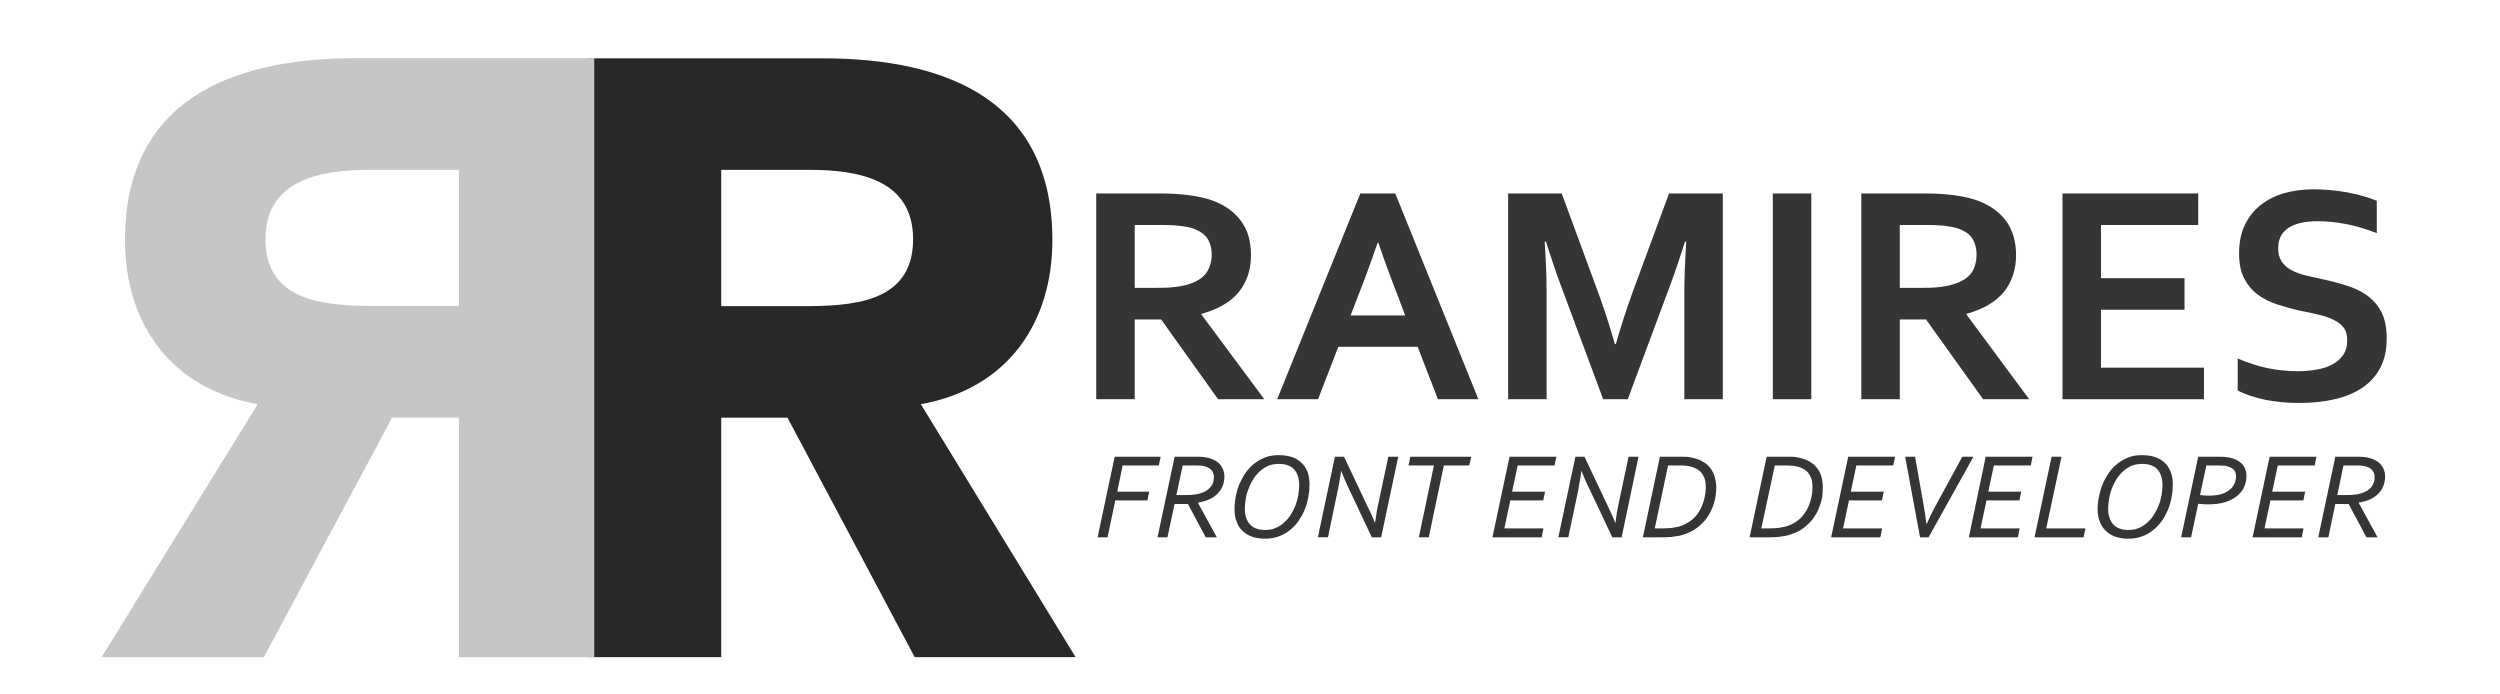 <?xml version="1.0" encoding="UTF-8"?>
<!DOCTYPE svg PUBLIC "-//W3C//DTD SVG 1.1//EN" "http://www.w3.org/Graphics/SVG/1.1/DTD/svg11.dtd">
<!-- Creator: CorelDRAW 2019 (64 Bit) -->
<svg xmlns="http://www.w3.org/2000/svg" xml:space="preserve" width="126px" height="35px" version="1.1" style="shape-rendering:geometricPrecision; text-rendering:geometricPrecision; image-rendering:optimizeQuality; fill-rule:evenodd; clip-rule:evenodd"
viewBox="0 0 126 35"
 xmlns:xlink="http://www.w3.org/1999/xlink">
 <defs>
  <style type="text/css">
   <![CDATA[
    .fil2 {fill:#373435;fill-rule:nonzero}
    .fil1 {fill:#C8C5C5;fill-rule:nonzero}
    .fil0 {fill:#282829;fill-rule:nonzero}
   ]]>
  </style>
 </defs>
 <g id="Camada_x0020_1">
  <path class="fil0" d="M29.59 33.12l6.76 0 0 -12.07 3.34 0 6.41 12.07 8.11 0 -7.8 -12.75c4.33,-0.77 6.63,-4.05 6.63,-8.27 0,-7.03 -5.29,-9.16 -11.58,-9.16l-11.87 0 0 30.18zm6.76 -24.56l4.42 0c2.47,0 5.25,0.47 5.25,3.5 0,3.28 -3.21,3.37 -5.68,3.37l-3.99 0 0 -6.87z"/>
  <path class="fil1" d="M29.95 33.12l-6.82 0 0 -12.07 -3.37 0 -6.46 12.07 -8.18 0 7.87 -12.75c-4.37,-0.77 -6.69,-4.05 -6.69,-8.27 0,-7.04 5.34,-9.17 11.67,-9.17l11.98 0 0 30.19zm-6.82 -24.56l-4.46 0c-2.49,0 -5.29,0.47 -5.29,3.5 0,3.28 3.24,3.36 5.73,3.36l4.02 0 0 -6.86z"/>
  <path class="fil2" d="M63.05 12.86c0,0.73 -0.2,1.34 -0.61,1.85 -0.4,0.5 -1.03,0.87 -1.89,1.11l0 0.03 3.17 4.27 -2.33 0 -2.87 -4.02 -1.33 0 0 4.02 -1.94 0 0 -10.37 3.21 0c0.53,0 1.02,0.03 1.48,0.09 0.46,0.06 0.85,0.15 1.18,0.27 0.62,0.23 1.09,0.57 1.43,1.03 0.34,0.46 0.5,1.03 0.5,1.72zm-4.91 1.65c0.44,0 0.82,-0.01 1.12,-0.05 0.31,-0.04 0.57,-0.1 0.78,-0.18 0.38,-0.14 0.65,-0.34 0.8,-0.59 0.15,-0.25 0.23,-0.54 0.23,-0.87 0,-0.27 -0.06,-0.52 -0.18,-0.74 -0.12,-0.21 -0.32,-0.38 -0.6,-0.5 -0.18,-0.09 -0.41,-0.14 -0.69,-0.18 -0.28,-0.04 -0.62,-0.06 -1.03,-0.06l-1.38 0 0 3.17 0.95 0z"/>
  <path id="1" class="fil2" d="M71.45 17.48l-4 0 -1.02 2.64 -2.06 0 4.19 -10.37 1.76 0 4.19 10.37 -2.04 0 -1.02 -2.64zm-2.02 -5.24c-0.37,1.08 -0.71,1.99 -1,2.72l-0.36 0.94 2.75 0 -0.35 -0.94c-0.29,-0.73 -0.63,-1.64 -1,-2.72l-0.04 0z"/>
  <path id="2" class="fil2" d="M81.44 17.34c0.23,-0.82 0.51,-1.69 0.85,-2.63l1.83 -4.96 2.71 0 0 10.37 -1.94 0 0 -5.25c0,-0.77 0.03,-1.67 0.1,-2.69l-0.07 0c-0.09,0.3 -0.2,0.63 -0.32,0.99 -0.12,0.37 -0.25,0.74 -0.38,1.09l-2.18 5.86 -1.24 0 -2.18 -5.86c-0.13,-0.35 -0.26,-0.72 -0.38,-1.09 -0.12,-0.36 -0.23,-0.69 -0.32,-0.99l-0.07 0c0.07,0.96 0.1,1.85 0.1,2.68l0 5.26 -1.94 0 0 -10.37 2.7 0 1.82 4.94c0.3,0.82 0.59,1.7 0.86,2.65l0.05 0z"/>
  <polygon id="3" class="fil2" points="89.35,20.12 89.35,9.75 91.29,9.75 91.29,20.12 "/>
  <path id="4" class="fil2" d="M101.61 12.86c0,0.73 -0.21,1.34 -0.61,1.85 -0.41,0.5 -1.04,0.87 -1.89,1.11l0 0.03 3.16 4.27 -2.32 0 -2.88 -4.02 -1.32 0 0 4.02 -1.94 0 0 -10.37 3.2 0c0.54,0 1.03,0.03 1.49,0.09 0.45,0.06 0.84,0.15 1.17,0.27 0.62,0.23 1.1,0.57 1.44,1.03 0.33,0.46 0.5,1.03 0.5,1.72zm-4.91 1.65c0.44,0 0.81,-0.01 1.12,-0.05 0.3,-0.04 0.56,-0.1 0.77,-0.18 0.39,-0.14 0.66,-0.34 0.81,-0.59 0.15,-0.25 0.22,-0.54 0.22,-0.87 0,-0.27 -0.06,-0.52 -0.18,-0.74 -0.11,-0.21 -0.31,-0.38 -0.6,-0.5 -0.18,-0.09 -0.41,-0.14 -0.69,-0.18 -0.27,-0.04 -0.62,-0.06 -1.03,-0.06l-1.37 0 0 3.17 0.95 0z"/>
  <polygon id="5" class="fil2" points="105.89,18.53 111.08,18.53 111.08,20.12 103.95,20.12 103.95,9.75 110.79,9.75 110.79,11.34 105.89,11.34 105.89,14.02 110.1,14.02 110.1,15.61 105.89,15.61 "/>
  <path id="6" class="fil2" d="M118.3 17.14c0,-0.26 -0.06,-0.48 -0.19,-0.64 -0.13,-0.16 -0.31,-0.3 -0.54,-0.4 -0.22,-0.11 -0.48,-0.19 -0.76,-0.25 -0.28,-0.07 -0.57,-0.13 -0.88,-0.19 -0.41,-0.09 -0.8,-0.2 -1.17,-0.32 -0.37,-0.12 -0.7,-0.29 -0.98,-0.5 -0.29,-0.22 -0.51,-0.49 -0.68,-0.82 -0.17,-0.33 -0.25,-0.75 -0.25,-1.24 0,-0.55 0.09,-1.03 0.29,-1.44 0.19,-0.4 0.46,-0.74 0.79,-1 0.34,-0.27 0.73,-0.47 1.18,-0.6 0.45,-0.13 0.96,-0.2 1.52,-0.2 0.56,0 1.13,0.06 1.7,0.16 0.56,0.11 1.05,0.25 1.46,0.42l0 1.63c-0.54,-0.21 -1.07,-0.37 -1.57,-0.46 -0.5,-0.1 -0.98,-0.14 -1.42,-0.14 -0.63,0 -1.12,0.11 -1.47,0.34 -0.34,0.23 -0.51,0.57 -0.51,1.02 0,0.27 0.05,0.48 0.17,0.66 0.11,0.17 0.26,0.31 0.45,0.42 0.2,0.11 0.42,0.2 0.68,0.27 0.24,0.06 0.51,0.12 0.79,0.18 0.45,0.1 0.88,0.2 1.28,0.33 0.41,0.12 0.77,0.28 1.08,0.5 0.31,0.22 0.56,0.5 0.75,0.85 0.18,0.35 0.27,0.8 0.27,1.34 0,0.56 -0.1,1.04 -0.31,1.45 -0.21,0.41 -0.51,0.75 -0.9,1.02 -0.38,0.26 -0.85,0.46 -1.4,0.59 -0.56,0.13 -1.16,0.19 -1.82,0.19 -0.57,0 -1.14,-0.05 -1.69,-0.16 -0.56,-0.12 -1.02,-0.27 -1.39,-0.47l0 -1.61c0.53,0.22 1.03,0.39 1.53,0.49 0.49,0.1 1,0.15 1.53,0.15 0.3,0 0.6,-0.03 0.9,-0.08 0.29,-0.04 0.55,-0.13 0.79,-0.25 0.23,-0.12 0.42,-0.28 0.56,-0.48 0.15,-0.21 0.21,-0.46 0.21,-0.76z"/>
  <polygon class="fil2" points="55.32,27.08 56.18,23.02 58.5,23.02 58.4,23.46 56.58,23.46 56.31,24.78 57.92,24.78 57.83,25.22 56.21,25.22 55.82,27.08 "/>
  <path id="1" class="fil2" d="M59.2 25.4l-0.36 1.68 -0.5 0 0.86 -4.06 1.08 0c0.12,0 0.23,0 0.34,0.01 0.11,0.01 0.21,0.03 0.29,0.05 0.27,0.07 0.47,0.19 0.6,0.35 0.13,0.17 0.2,0.36 0.2,0.58 0,0.17 -0.03,0.32 -0.08,0.46 -0.05,0.14 -0.13,0.27 -0.24,0.38 -0.1,0.12 -0.24,0.22 -0.41,0.3 -0.16,0.08 -0.36,0.14 -0.6,0.18l0 0.02 0.95 1.73 -0.56 0 -0.9 -1.68 -0.67 0zm0.09 -0.45l0.47 0c0.15,0 0.28,0 0.39,-0.02 0.1,-0.01 0.2,-0.02 0.29,-0.05 0.15,-0.04 0.27,-0.09 0.36,-0.15 0.1,-0.06 0.17,-0.13 0.23,-0.21 0.06,-0.07 0.1,-0.15 0.12,-0.23 0.02,-0.09 0.03,-0.17 0.03,-0.25 0,-0.12 -0.03,-0.23 -0.1,-0.32 -0.07,-0.09 -0.19,-0.16 -0.34,-0.21 -0.1,-0.03 -0.24,-0.05 -0.43,-0.05l-0.7 0 -0.32 1.49z"/>
  <path id="2" class="fil2" d="M63.77 27.15c-0.23,0 -0.45,-0.03 -0.64,-0.09 -0.19,-0.07 -0.36,-0.16 -0.49,-0.29 -0.14,-0.12 -0.24,-0.28 -0.31,-0.47 -0.08,-0.18 -0.11,-0.4 -0.11,-0.64 0,-0.21 0.02,-0.41 0.06,-0.63 0.04,-0.21 0.1,-0.42 0.18,-0.62 0.09,-0.2 0.19,-0.39 0.31,-0.57 0.13,-0.18 0.27,-0.34 0.44,-0.47 0.16,-0.13 0.35,-0.24 0.56,-0.32 0.21,-0.08 0.44,-0.11 0.69,-0.11 0.23,0 0.44,0.03 0.64,0.09 0.19,0.06 0.35,0.16 0.48,0.28 0.14,0.13 0.24,0.29 0.32,0.47 0.07,0.19 0.1,0.4 0.1,0.65 0,0.2 -0.02,0.41 -0.06,0.62 -0.04,0.22 -0.1,0.43 -0.18,0.63 -0.08,0.2 -0.19,0.39 -0.31,0.57 -0.12,0.18 -0.27,0.33 -0.44,0.47 -0.16,0.13 -0.35,0.24 -0.55,0.31 -0.21,0.08 -0.44,0.12 -0.69,0.12zm0 -0.44c0.19,0 0.36,-0.03 0.52,-0.1 0.15,-0.06 0.3,-0.15 0.42,-0.27 0.13,-0.11 0.24,-0.24 0.34,-0.39 0.09,-0.15 0.17,-0.3 0.24,-0.47 0.06,-0.16 0.11,-0.34 0.14,-0.51 0.03,-0.17 0.05,-0.34 0.05,-0.5 0,-0.36 -0.09,-0.63 -0.26,-0.82 -0.17,-0.18 -0.43,-0.27 -0.77,-0.27 -0.19,0 -0.36,0.03 -0.52,0.09 -0.15,0.07 -0.3,0.16 -0.42,0.27 -0.13,0.11 -0.24,0.25 -0.33,0.39 -0.1,0.15 -0.18,0.31 -0.24,0.48 -0.07,0.16 -0.12,0.33 -0.15,0.51 -0.03,0.17 -0.05,0.34 -0.05,0.5 0,0.36 0.09,0.63 0.26,0.81 0.17,0.19 0.43,0.28 0.77,0.28z"/>
  <path id="3" class="fil2" d="M69.3 26.34c0.02,-0.07 0.03,-0.16 0.04,-0.24 0.01,-0.09 0.03,-0.17 0.04,-0.26 0.01,-0.09 0.03,-0.18 0.05,-0.27 0.01,-0.08 0.03,-0.17 0.05,-0.24l0.49 -2.31 0.5 0 -0.86 4.06 -0.47 0 -1.12 -2.37c-0.07,-0.15 -0.14,-0.31 -0.22,-0.48 -0.07,-0.16 -0.14,-0.33 -0.2,-0.49l-0.01 0c-0.02,0.17 -0.05,0.34 -0.08,0.52 -0.03,0.18 -0.06,0.35 -0.1,0.51l-0.48 2.31 -0.51 0 0.86 -4.06 0.46 0 1.2 2.54c0.06,0.12 0.12,0.25 0.19,0.39 0.06,0.13 0.11,0.26 0.16,0.39l0.01 0z"/>
  <polygon id="4" class="fil2" points="72.01,27.08 71.51,27.08 72.27,23.46 70.99,23.46 71.08,23.02 74.15,23.02 74.05,23.46 72.77,23.46 "/>
  <polygon id="5" class="fil2" points="75.82,26.63 77.79,26.63 77.7,27.08 75.22,27.08 76.08,23.02 78.44,23.02 78.35,23.46 76.49,23.46 76.21,24.78 77.87,24.78 77.78,25.22 76.12,25.22 "/>
  <path id="6" class="fil2" d="M81.42 26.34c0.01,-0.07 0.02,-0.16 0.03,-0.24 0.02,-0.09 0.03,-0.17 0.04,-0.26 0.02,-0.09 0.03,-0.18 0.05,-0.27 0.02,-0.08 0.03,-0.17 0.05,-0.24l0.49 -2.31 0.5 0 -0.85 4.06 -0.47 0 -1.12 -2.37c-0.08,-0.15 -0.15,-0.31 -0.23,-0.48 -0.07,-0.16 -0.14,-0.33 -0.2,-0.49l-0.01 0c-0.02,0.17 -0.05,0.34 -0.08,0.52 -0.03,0.18 -0.06,0.35 -0.09,0.51l-0.49 2.31 -0.5 0 0.86 -4.06 0.46 0 1.2 2.54c0.06,0.12 0.12,0.25 0.18,0.39 0.06,0.13 0.12,0.26 0.16,0.39l0.02 0z"/>
  <path id="7" class="fil2" d="M85.97 24.52c0,-0.14 -0.02,-0.27 -0.05,-0.38 -0.04,-0.11 -0.09,-0.2 -0.15,-0.29 -0.06,-0.08 -0.14,-0.14 -0.22,-0.2 -0.09,-0.05 -0.19,-0.09 -0.29,-0.12 -0.07,-0.02 -0.15,-0.04 -0.24,-0.05 -0.09,-0.01 -0.2,-0.02 -0.33,-0.02l-0.62 0 -0.67 3.17 0.41 0c0.16,0 0.3,-0.01 0.43,-0.02 0.12,-0.02 0.24,-0.04 0.34,-0.06 0.18,-0.05 0.35,-0.12 0.49,-0.21 0.15,-0.09 0.27,-0.19 0.37,-0.3 0.11,-0.12 0.19,-0.24 0.26,-0.37 0.07,-0.14 0.12,-0.27 0.16,-0.4 0.04,-0.14 0.07,-0.27 0.09,-0.39 0.01,-0.13 0.02,-0.25 0.02,-0.36zm0.53 0.05c0,0.15 -0.02,0.31 -0.04,0.47 -0.03,0.17 -0.07,0.33 -0.13,0.49 -0.06,0.16 -0.14,0.32 -0.24,0.47 -0.09,0.15 -0.21,0.3 -0.35,0.42 -0.13,0.13 -0.29,0.25 -0.47,0.35 -0.18,0.09 -0.39,0.17 -0.62,0.23 -0.12,0.02 -0.25,0.04 -0.39,0.06 -0.13,0.01 -0.29,0.02 -0.48,0.02l-0.98 0 0.86 -4.06 1.04 0c0.14,0 0.27,0 0.38,0.01 0.11,0.02 0.21,0.03 0.3,0.06 0.2,0.05 0.36,0.12 0.5,0.21 0.15,0.09 0.26,0.21 0.35,0.33 0.09,0.13 0.16,0.27 0.2,0.44 0.04,0.15 0.07,0.32 0.07,0.5z"/>
  <path id="8" class="fil2" d="M91.35 24.52c0,-0.14 -0.02,-0.27 -0.05,-0.38 -0.04,-0.11 -0.09,-0.2 -0.15,-0.29 -0.06,-0.08 -0.14,-0.14 -0.23,-0.2 -0.08,-0.05 -0.18,-0.09 -0.28,-0.12 -0.07,-0.02 -0.16,-0.04 -0.24,-0.05 -0.09,-0.01 -0.2,-0.02 -0.33,-0.02l-0.62 0 -0.68 3.17 0.42 0c0.16,0 0.3,-0.01 0.43,-0.02 0.12,-0.02 0.23,-0.04 0.33,-0.06 0.19,-0.05 0.36,-0.12 0.5,-0.21 0.15,-0.09 0.27,-0.19 0.37,-0.3 0.1,-0.12 0.19,-0.24 0.26,-0.37 0.07,-0.14 0.12,-0.27 0.16,-0.4 0.04,-0.14 0.07,-0.27 0.09,-0.39 0.01,-0.13 0.02,-0.25 0.02,-0.36zm0.52 0.05c0,0.15 -0.01,0.31 -0.03,0.47 -0.03,0.17 -0.07,0.33 -0.14,0.49 -0.05,0.16 -0.13,0.32 -0.23,0.47 -0.09,0.15 -0.21,0.3 -0.35,0.42 -0.13,0.13 -0.29,0.25 -0.47,0.35 -0.18,0.09 -0.39,0.17 -0.62,0.23 -0.12,0.02 -0.25,0.04 -0.39,0.06 -0.13,0.01 -0.3,0.02 -0.48,0.02l-0.98 0 0.86 -4.06 1.04 0c0.14,0 0.27,0 0.38,0.01 0.11,0.02 0.21,0.03 0.3,0.06 0.2,0.05 0.36,0.12 0.5,0.21 0.15,0.09 0.26,0.21 0.35,0.33 0.09,0.13 0.16,0.27 0.2,0.44 0.04,0.15 0.06,0.32 0.06,0.5z"/>
  <polygon id="9" class="fil2" points="92.89,26.63 94.86,26.63 94.77,27.08 92.29,27.08 93.15,23.02 95.51,23.02 95.42,23.46 93.56,23.46 93.28,24.78 94.94,24.78 94.85,25.22 93.19,25.22 "/>
  <path id="10" class="fil2" d="M98.9 23.02l0.56 0 -2.26 4.06 -0.43 0 -0.75 -4.06 0.5 0 0.4 2.26c0.08,0.45 0.14,0.82 0.17,1.12l0.02 0c0.12,-0.28 0.29,-0.64 0.53,-1.07l1.26 -2.31z"/>
  <polygon id="11" class="fil2" points="99.82,26.63 101.79,26.63 101.7,27.08 99.23,27.08 100.08,23.02 102.44,23.02 102.35,23.46 100.49,23.46 100.21,24.78 101.87,24.78 101.78,25.22 100.12,25.22 "/>
  <polygon id="12" class="fil2" points="103.13,26.63 105.11,26.63 105.01,27.08 102.54,27.08 103.4,23.02 103.9,23.02 "/>
  <path id="13" class="fil2" d="M107.28 27.15c-0.24,0 -0.45,-0.03 -0.64,-0.09 -0.19,-0.07 -0.36,-0.16 -0.49,-0.29 -0.14,-0.12 -0.24,-0.28 -0.32,-0.47 -0.07,-0.18 -0.11,-0.4 -0.11,-0.64 0,-0.21 0.02,-0.41 0.07,-0.63 0.04,-0.21 0.1,-0.42 0.18,-0.62 0.08,-0.2 0.19,-0.39 0.31,-0.57 0.12,-0.18 0.27,-0.34 0.44,-0.47 0.16,-0.13 0.35,-0.24 0.56,-0.32 0.2,-0.08 0.43,-0.11 0.68,-0.11 0.24,0 0.45,0.03 0.64,0.09 0.19,0.06 0.36,0.16 0.49,0.28 0.14,0.13 0.24,0.29 0.31,0.47 0.08,0.19 0.11,0.4 0.11,0.65 0,0.2 -0.02,0.41 -0.06,0.62 -0.04,0.22 -0.1,0.43 -0.18,0.63 -0.09,0.2 -0.19,0.39 -0.31,0.57 -0.13,0.18 -0.27,0.33 -0.44,0.47 -0.16,0.13 -0.35,0.24 -0.56,0.31 -0.2,0.08 -0.43,0.12 -0.68,0.12zm0 -0.44c0.19,0 0.36,-0.03 0.52,-0.1 0.15,-0.06 0.29,-0.15 0.42,-0.27 0.13,-0.11 0.24,-0.24 0.33,-0.39 0.1,-0.15 0.18,-0.3 0.24,-0.47 0.07,-0.16 0.12,-0.34 0.15,-0.51 0.03,-0.17 0.05,-0.34 0.05,-0.5 0,-0.36 -0.09,-0.63 -0.26,-0.82 -0.17,-0.18 -0.43,-0.27 -0.77,-0.27 -0.19,0 -0.36,0.03 -0.52,0.09 -0.15,0.07 -0.3,0.16 -0.42,0.27 -0.13,0.11 -0.24,0.25 -0.34,0.39 -0.09,0.15 -0.17,0.31 -0.24,0.48 -0.06,0.16 -0.11,0.33 -0.14,0.51 -0.03,0.17 -0.05,0.34 -0.05,0.5 0,0.36 0.09,0.63 0.26,0.81 0.17,0.19 0.43,0.28 0.77,0.28z"/>
  <path id="14" class="fil2" d="M111.28 25.42c-0.17,0 -0.34,-0.01 -0.49,-0.03l-0.36 1.69 -0.5 0 0.86 -4.06 1.01 0c0.14,0 0.26,0 0.35,0.01 0.1,0.01 0.18,0.02 0.26,0.04 0.14,0.03 0.26,0.08 0.36,0.14 0.1,0.06 0.19,0.12 0.25,0.2 0.07,0.08 0.12,0.17 0.15,0.27 0.04,0.09 0.05,0.19 0.05,0.3 0,0.18 -0.03,0.36 -0.1,0.53 -0.07,0.17 -0.19,0.33 -0.34,0.46 -0.16,0.14 -0.36,0.25 -0.61,0.33 -0.25,0.08 -0.54,0.12 -0.89,0.12zm-0.4 -0.47c0.14,0.02 0.29,0.03 0.43,0.03 0.19,0 0.35,-0.01 0.5,-0.04 0.14,-0.03 0.26,-0.07 0.37,-0.13 0.1,-0.05 0.18,-0.1 0.25,-0.17 0.07,-0.07 0.12,-0.14 0.16,-0.21 0.04,-0.07 0.07,-0.14 0.08,-0.22 0.02,-0.07 0.03,-0.14 0.03,-0.2 0,-0.13 -0.04,-0.23 -0.1,-0.32 -0.07,-0.08 -0.18,-0.14 -0.32,-0.18 -0.05,-0.02 -0.11,-0.03 -0.17,-0.04 -0.07,0 -0.16,-0.01 -0.26,-0.01l-0.65 0 -0.32 1.49z"/>
  <polygon id="15" class="fil2" points="114.13,26.63 116.1,26.63 116.01,27.08 113.53,27.08 114.39,23.02 116.75,23.02 116.66,23.46 114.8,23.46 114.52,24.78 116.18,24.78 116.09,25.22 114.43,25.22 "/>
  <path id="16" class="fil2" d="M117.7 25.4l-0.35 1.68 -0.51 0 0.86 -4.06 1.08 0c0.12,0 0.24,0 0.35,0.01 0.1,0.01 0.2,0.03 0.28,0.05 0.27,0.07 0.47,0.19 0.6,0.35 0.13,0.17 0.2,0.36 0.2,0.58 0,0.17 -0.03,0.32 -0.08,0.46 -0.05,0.14 -0.13,0.27 -0.23,0.38 -0.11,0.12 -0.25,0.22 -0.41,0.3 -0.17,0.08 -0.37,0.14 -0.61,0.18l0 0.02 0.95 1.73 -0.56 0 -0.9 -1.68 -0.67 0zm0.1 -0.45l0.46 0c0.15,0 0.28,0 0.39,-0.02 0.11,-0.01 0.2,-0.02 0.29,-0.05 0.15,-0.04 0.27,-0.09 0.37,-0.15 0.09,-0.06 0.17,-0.13 0.23,-0.21 0.05,-0.07 0.09,-0.15 0.11,-0.23 0.03,-0.09 0.03,-0.17 0.03,-0.25 0,-0.12 -0.03,-0.23 -0.1,-0.32 -0.07,-0.09 -0.18,-0.16 -0.33,-0.21 -0.11,-0.03 -0.25,-0.05 -0.44,-0.05l-0.7 0 -0.31 1.49z"/>
 </g>
</svg>
